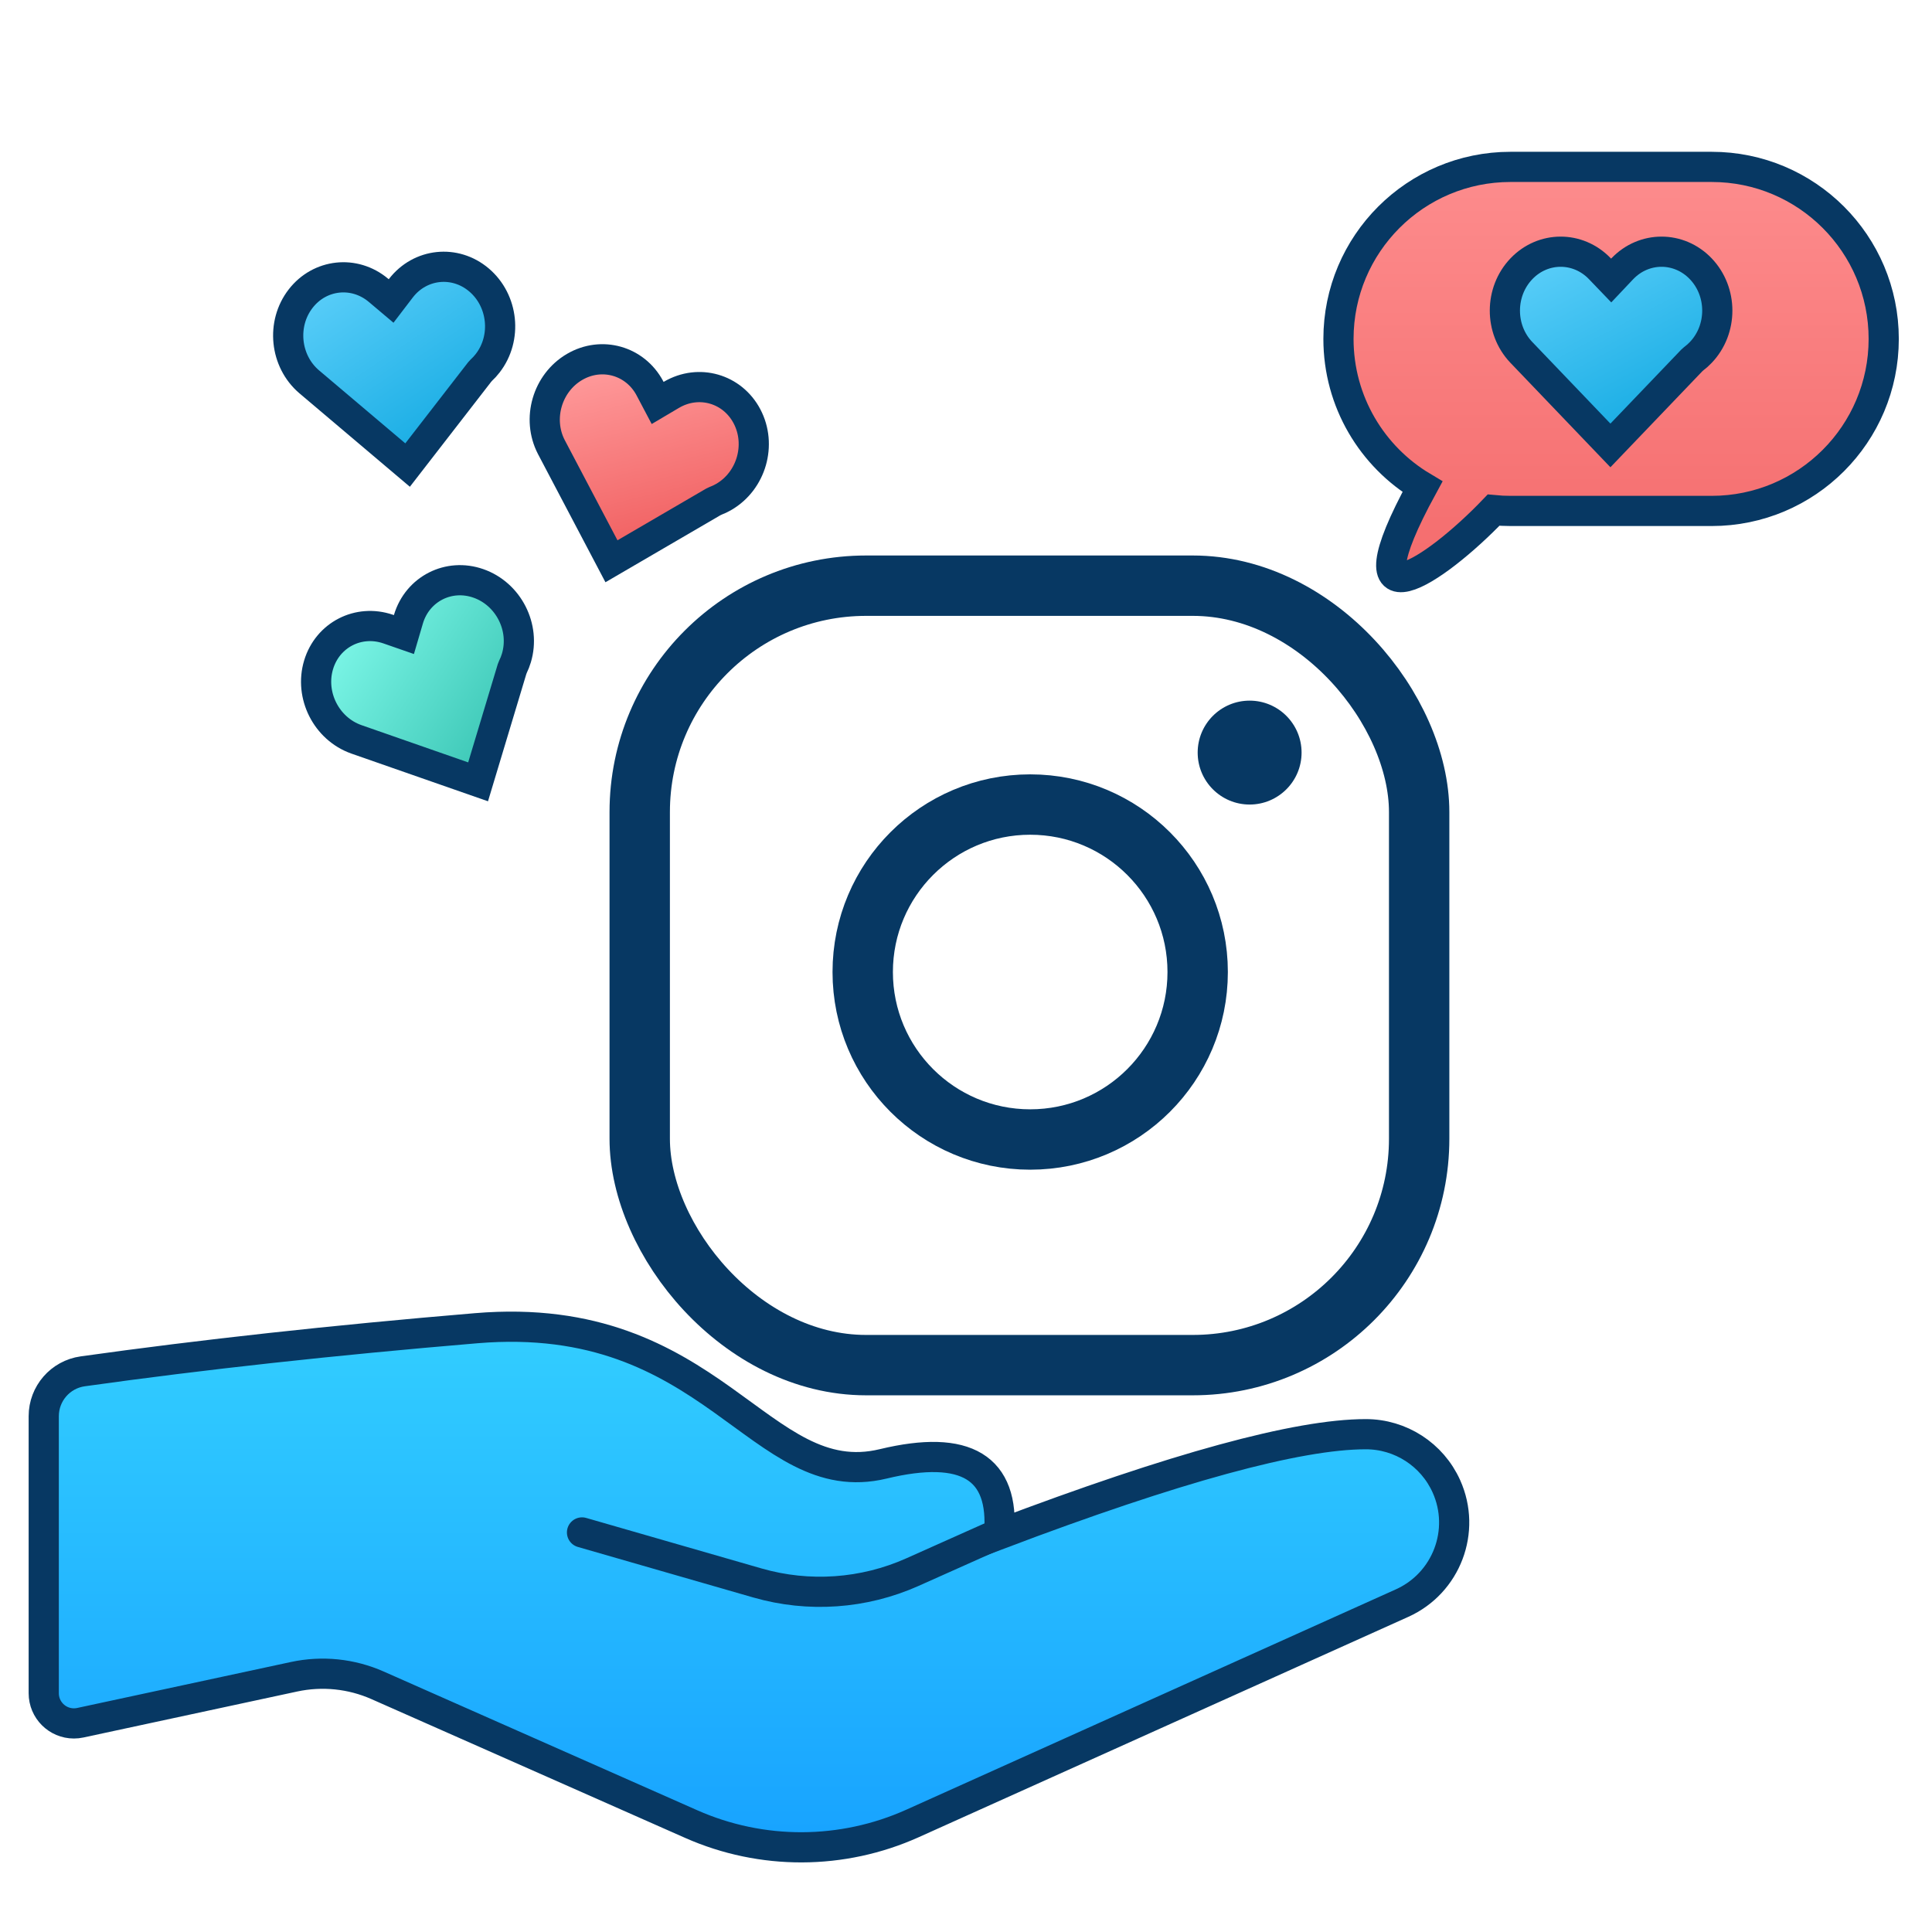 <?xml version="1.0" encoding="UTF-8"?>
<svg width="128px" height="128px" viewBox="0 0 128 128" version="1.1" xmlns="http://www.w3.org/2000/svg" xmlns:xlink="http://www.w3.org/1999/xlink">
    <!-- Generator: Sketch 56.3 (81716) - https://sketch.com -->
    <title>personalized-engagement copy 4</title>
    <desc>Created with Sketch.</desc>
    <defs>
        <linearGradient x1="50%" y1="0%" x2="50%" y2="100%" id="linearGradient-1">
            <stop stop-color="#33CFFF" offset="0%"></stop>
            <stop stop-color="#17A2FF" offset="100%"></stop>
        </linearGradient>
        <linearGradient x1="50%" y1="0%" x2="50%" y2="117.006%" id="linearGradient-2">
            <stop stop-color="#FD8C8D" offset="0%"></stop>
            <stop stop-color="#F16162" offset="100%"></stop>
        </linearGradient>
        <linearGradient x1="11.218%" y1="10.076%" x2="59.525%" y2="91.447%" id="linearGradient-3">
            <stop stop-color="#5ACEF9" offset="0%"></stop>
            <stop stop-color="#19ADE4" offset="100%"></stop>
        </linearGradient>
        <linearGradient x1="10.568%" y1="12.125%" x2="59.611%" y2="88.404%" id="linearGradient-4">
            <stop stop-color="#FF9B9C" offset="0%"></stop>
            <stop stop-color="#F16162" offset="100%"></stop>
        </linearGradient>
        <linearGradient x1="10.228%" y1="11.596%" x2="59.611%" y2="88.404%" id="linearGradient-5">
            <stop stop-color="#7CF6E7" offset="0%"></stop>
            <stop stop-color="#3EC8B7" offset="100%"></stop>
        </linearGradient>
    </defs>
    <g id="personalized-engagement-copy-4" stroke="none" stroke-width="1" fill="none" fill-rule="evenodd">
        <g id="Group" transform="translate(2.898, 87.898)" stroke="#073863" stroke-width="2">
            <path d="M0,5.927 L0,24.283 C5.7935996e-16,25.387 0.895,26.283 2,26.283 C2.141,26.283 2.282,26.268 2.421,26.238 L16.586,23.191 C18.445,22.791 20.382,22.99 22.12,23.76 L42.897,32.952 C47.572,35.021 52.906,35.004 57.568,32.906 L89.993,18.312 C92.94,16.985 94.255,13.52 92.928,10.572 C91.983,8.472 89.893,7.121 87.59,7.121 C87.59,7.121 87.59,7.121 87.59,7.121 C83.08,7.121 74.981,9.334 63.294,13.759 C63.662,9.322 61.103,7.765 55.617,9.087 C47.389,11.07 44.4,-1.223 28.645,0.1 C19.183,0.894 10.495,1.846 2.583,2.956 C1.102,3.164 -1.83184445e-16,4.431 0,5.927 Z" id="Path-7" fill="url(#linearGradient-1)"></path>
            <path d="M63.436,13.63 L57.556,16.258 C54.324,17.702 50.686,17.957 47.284,16.978 L35.662,13.63" id="Path-8" stroke-linecap="round"></path>
        </g>
        <path d="M94.242,32.248 C90.909,30.26 88.677,26.618 88.677,22.454 C88.677,16.16 93.779,11.057 100.074,11.057 L113.405,11.057 C119.699,11.057 124.801,16.16 124.801,22.454 C124.801,28.748 119.699,33.851 113.405,33.851 L100.074,33.851 C99.695,33.851 99.322,33.833 98.953,33.797 C95.11,37.81 88.915,42.015 94.242,32.248 Z" id="Path-2-Copy" stroke="#073863" stroke-width="2" fill="url(#linearGradient-2)" fill-rule="nonzero"></path>
        <g id="Group-2" transform="translate(40.383, 36.803)">
            <rect id="Rectangle" stroke="#073863" stroke-width="4" x="2" y="2" width="51.64" height="51.64" rx="15"></rect>
            <circle id="Oval" stroke="#073863" stroke-width="4" cx="27.87" cy="27.596" r="11.096"></circle>
            <circle id="Oval" fill="#073863" cx="42.408" cy="13.058" r="3.442"></circle>
        </g>
        <path d="M106.694,29.511 L112.088,23.877 L112.212,23.768 C112.376,23.645 112.532,23.507 112.678,23.354 C114.141,21.826 114.141,19.332 112.678,17.804 C111.239,16.3 108.923,16.3 107.484,17.804 C107.475,17.813 107.475,17.813 107.466,17.822 L106.745,18.585 L106.018,17.828 L105.977,17.785 C104.535,16.3 102.233,16.307 100.8,17.804 C99.343,19.325 99.336,21.805 100.778,23.331 L106.694,29.511 Z" id="Combined-Shape-Copy-9" stroke="#073863" stroke-width="2" fill="url(#linearGradient-3)"></path>
        <path d="M42.299,37.449 L47.693,31.816 L47.816,31.707 C47.981,31.584 48.137,31.446 48.283,31.293 C49.746,29.765 49.746,27.271 48.283,25.743 C46.843,24.239 44.528,24.239 43.088,25.743 C43.079,25.752 43.079,25.752 43.07,25.761 L42.349,26.524 L41.622,25.767 L41.581,25.724 C40.14,24.238 37.837,24.246 36.404,25.743 C34.948,27.264 34.94,29.744 36.382,31.27 L42.299,37.449 Z" id="Combined-Shape-Copy-10" stroke="#073863" stroke-width="2" fill="url(#linearGradient-4)" transform="translate(42.343, 30.957) rotate(16) translate(-42.343, -30.957) "></path>
        <path d="M28.722,52.486 L34.116,46.853 L34.24,46.744 C34.404,46.621 34.56,46.483 34.706,46.33 C36.169,44.802 36.169,42.307 34.706,40.779 C33.267,39.276 30.951,39.276 29.512,40.779 C29.503,40.789 29.503,40.789 29.494,40.798 L28.773,41.561 L28.046,40.804 L28.005,40.761 C26.563,39.275 24.261,39.283 22.828,40.779 C21.371,42.3 21.364,44.781 22.806,46.307 L28.722,52.486 Z" id="Combined-Shape-Copy-8" stroke="#073863" stroke-width="2" fill="url(#linearGradient-5)" transform="translate(28.767, 45.993) rotate(-387) translate(-28.767, -45.993) "></path>
        <path d="M26.356,30.841 L31.75,25.208 L31.873,25.099 C32.038,24.976 32.194,24.838 32.34,24.685 C33.803,23.157 33.803,20.663 32.34,19.135 C30.9,17.631 28.585,17.631 27.145,19.135 C27.136,19.144 27.136,19.144 27.128,19.153 L26.407,19.916 L25.68,19.159 L25.638,19.116 C24.197,17.63 21.895,17.638 20.462,19.135 C19.005,20.656 18.998,23.136 20.439,24.662 L26.356,30.841 Z" id="Combined-Shape-Copy-9" stroke="#073863" stroke-width="2" fill="url(#linearGradient-3)" transform="translate(26.401, 24.647) rotate(-6) translate(-26.401, -24.647) "></path>
    </g>
</svg>